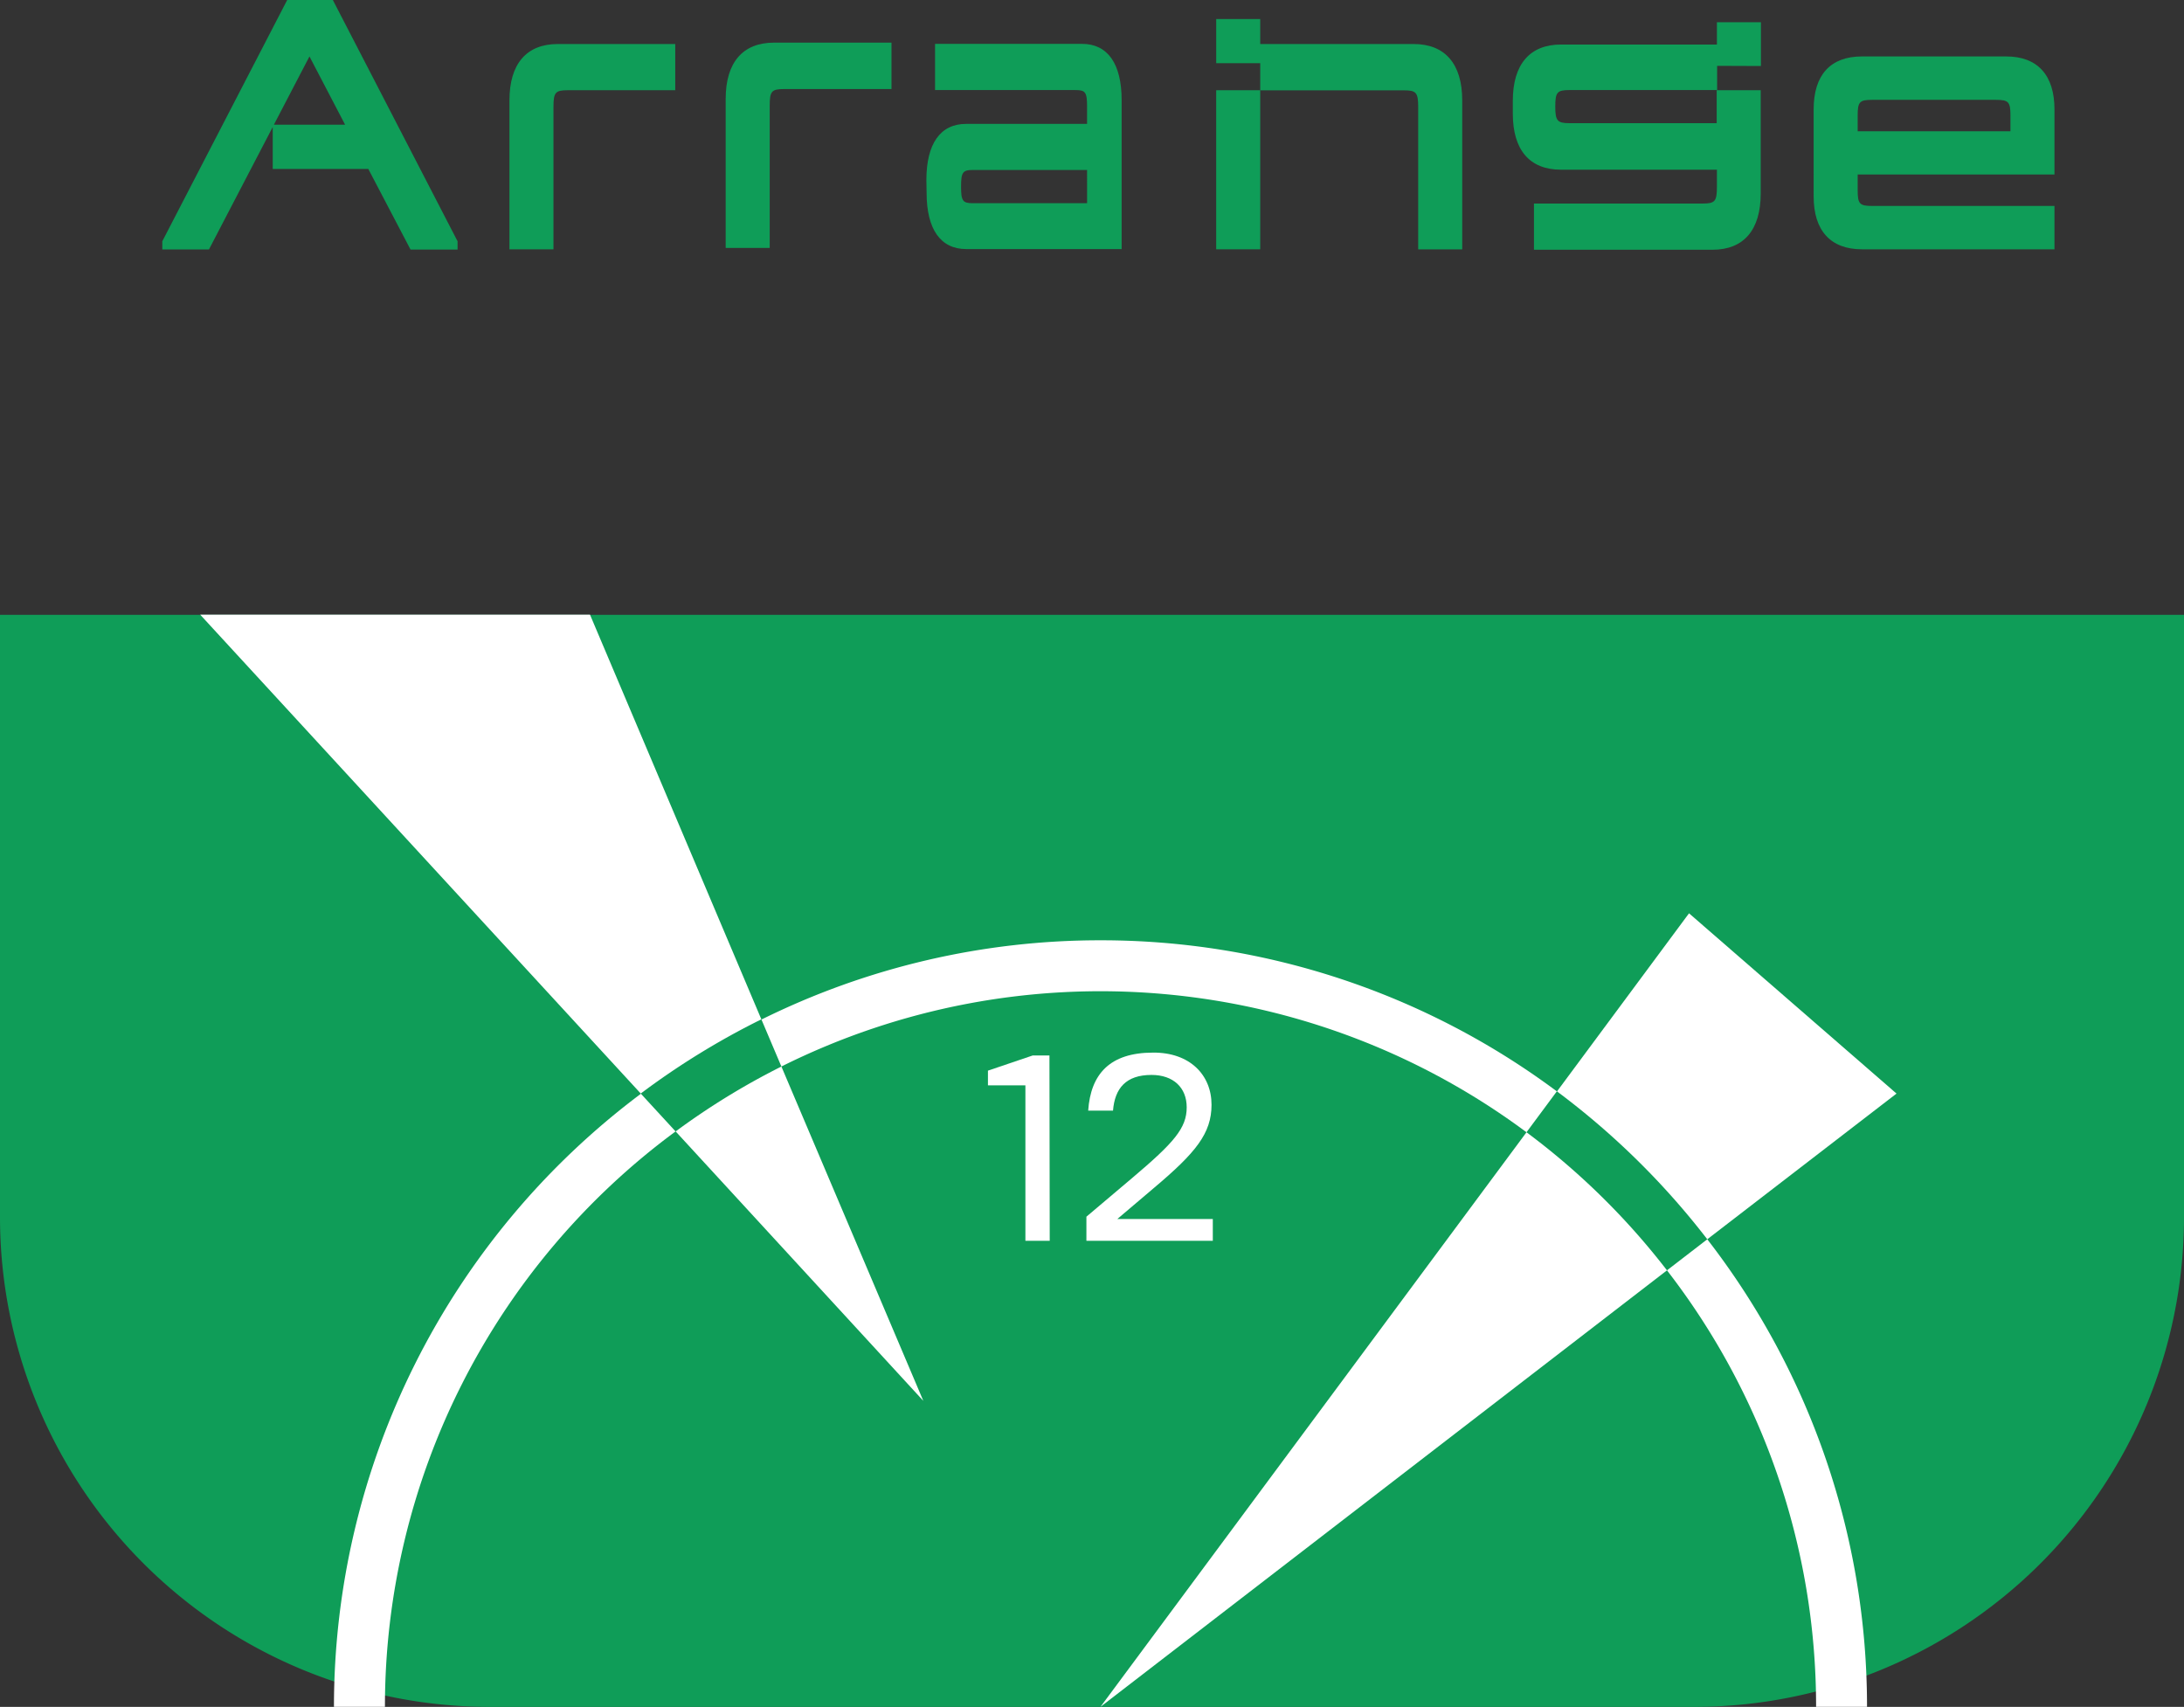 <svg id="Layer_1" data-name="Layer 1" xmlns="http://www.w3.org/2000/svg" viewBox="0 0 392.39 306.67"><rect x="0" y="0" width="392.39" height="306.67" fill="#333333" stroke="none"/><defs><style>.cls-1{fill:#0f9d58;}.cls-2{fill:#fff;}</style></defs><g id="Layer_8" data-name="Layer 8"><path class="cls-1" d="M0,110.47H392.39v108.2a88,88,0,0,1-88,88H88a88,88,0,0,1-88-88V110.47Z"/></g><g id="Layer_6" data-name="Layer 6"><path class="cls-2" d="M36,110.47l79.12,86a138.38,138.38,0,0,1,21.67-13.33L106,110.43H36Z"/></g><g id="Layer_16" data-name="Layer 16"><path class="cls-2" d="M188.6,222.93h-4.37V195H177.5v-2.64l8.05-2.73h3Z"/><path class="cls-2" d="M217.67,198.49c0,5.14-2.82,8.6-10.33,14.93l-6.6,5.6H217.9v3.91H195.19V218.6l8.28-7c7.47-6.32,9.74-8.92,9.74-12.65,0-3.55-2.41-5.82-6.33-5.82-4.59,0-6.59,2.41-6.91,6.41h-4.46c.45-6.55,3.87-10.42,11.65-10.42C213.76,189.07,217.67,193.12,217.67,198.49Z"/></g><g id="Layer_15" data-name="Layer 15"><path class="cls-2" d="M165.89,251.69l-25.5-60.07a129.71,129.71,0,0,0-19,11.66Z"/></g><g id="Layer_14" data-name="Layer 14"><path class="cls-2" d="M306.74,222.66l34-26.18-37.28-32.39-23.72,32A138.7,138.7,0,0,1,306.74,222.66Z"/></g><g id="Layer_13" data-name="Layer 13"><path class="cls-2" d="M274.26,203.43,197.72,306.66,299.5,228.24A129.25,129.25,0,0,0,274.26,203.43Z"/></g><g id="Layer_12" data-name="Layer 12"><path class="cls-2" d="M299.5,228.24a127.93,127.93,0,0,1,26.79,78.42h9.15a137,137,0,0,0-28.7-84Z"/></g><g id="Layer_11" data-name="Layer 11"><path class="cls-2" d="M197.72,168.94a136.91,136.91,0,0,0-60.91,14.24l3.58,8.44a128.26,128.26,0,0,1,133.87,11.81l5.45-7.35A137,137,0,0,0,197.72,168.94Z"/></g><g id="Layer_10" data-name="Layer 10"><path class="cls-2" d="M60,306.66h9.16a128.43,128.43,0,0,1,52.22-103.38l-6.23-6.77A137.6,137.6,0,0,0,60,306.66Z"/></g><g id="Layer_3" data-name="Layer 3"><path class="cls-1" d="M166.44,32.35c0-6.53,2.51-10.09,7.12-10.09h21.75V19.18c0-2.61-.28-3-2.1-3H168V7.88h26.4c4.61,0,7.12,3.56,7.12,10.12V38.35h0v6.4H173.6c-4.61,0-7.12-3.55-7.12-10.11Zm6.23,1.16c0,2.56.28,3,2.1,3h20.54V30.54H174.77c-1.82,0-2.1.45-2.1,3Z"/><path class="cls-1" d="M369.12,19.65v11.7H333.76v2.82c0,2.45.34,2.83,2.57,2.83h32.79v7.79H334.53c-5.63,0-8.68-3.34-8.68-9.5V19.65c0-6.17,3-9.51,8.68-9.51h25.91C366.05,10.14,369.12,13.48,369.12,19.65Zm-7.91,3.93V20.76c0-2.45-.34-2.82-2.58-2.82h-22.3c-2.23,0-2.57.37-2.57,2.82v2.82Z"/><path class="cls-1" d="M316.38,11.86V4h-7.91V8h-28c-5.62,0-8.67,3.56-8.67,10.12v2.28c0,6.53,3,10.09,8.67,10.09h28v3.08c0,2.61-.34,3-2.58,3H275.6v8.3h32.08c5.61,0,8.66-3.55,8.66-10.11V16.21h-7.91v5.92H282c-2.21,0-2.57-.42-2.57-3s.36-2.95,2.57-2.95h26.51V11.83Z"/><rect class="cls-1" x="218.51" y="16.21" width="7.91" height="28.58"/><path class="cls-1" d="M254,7.91H226.42V3.42h-7.91v7.93h7.91v4.88h25.8c2.22,0,2.58.39,2.58,3V44.81h7.91V18C262.71,11.47,259.6,7.91,254,7.91Z"/><path class="cls-1" d="M59.8,0H51.6L29.16,43.35v1.47h8.38L49,22.82v7.53H66.17l7.59,14.49h8.45V43.35ZM49.21,22.4,55.6,10.14,62,22.4Z"/><path class="cls-1" d="M160.17,7.66H139.06c-5.6,0-8.68,3.55-8.68,10.11V44.54h7.91V19c0-2.61.34-3,2.58-3h19.3Z"/><path class="cls-1" d="M121.32,7.91H100.21c-5.61,0-8.68,3.56-8.68,10.12V44.79h7.91V19.21c0-2.61.34-3,2.57-3h19.31Z"/></g></svg>